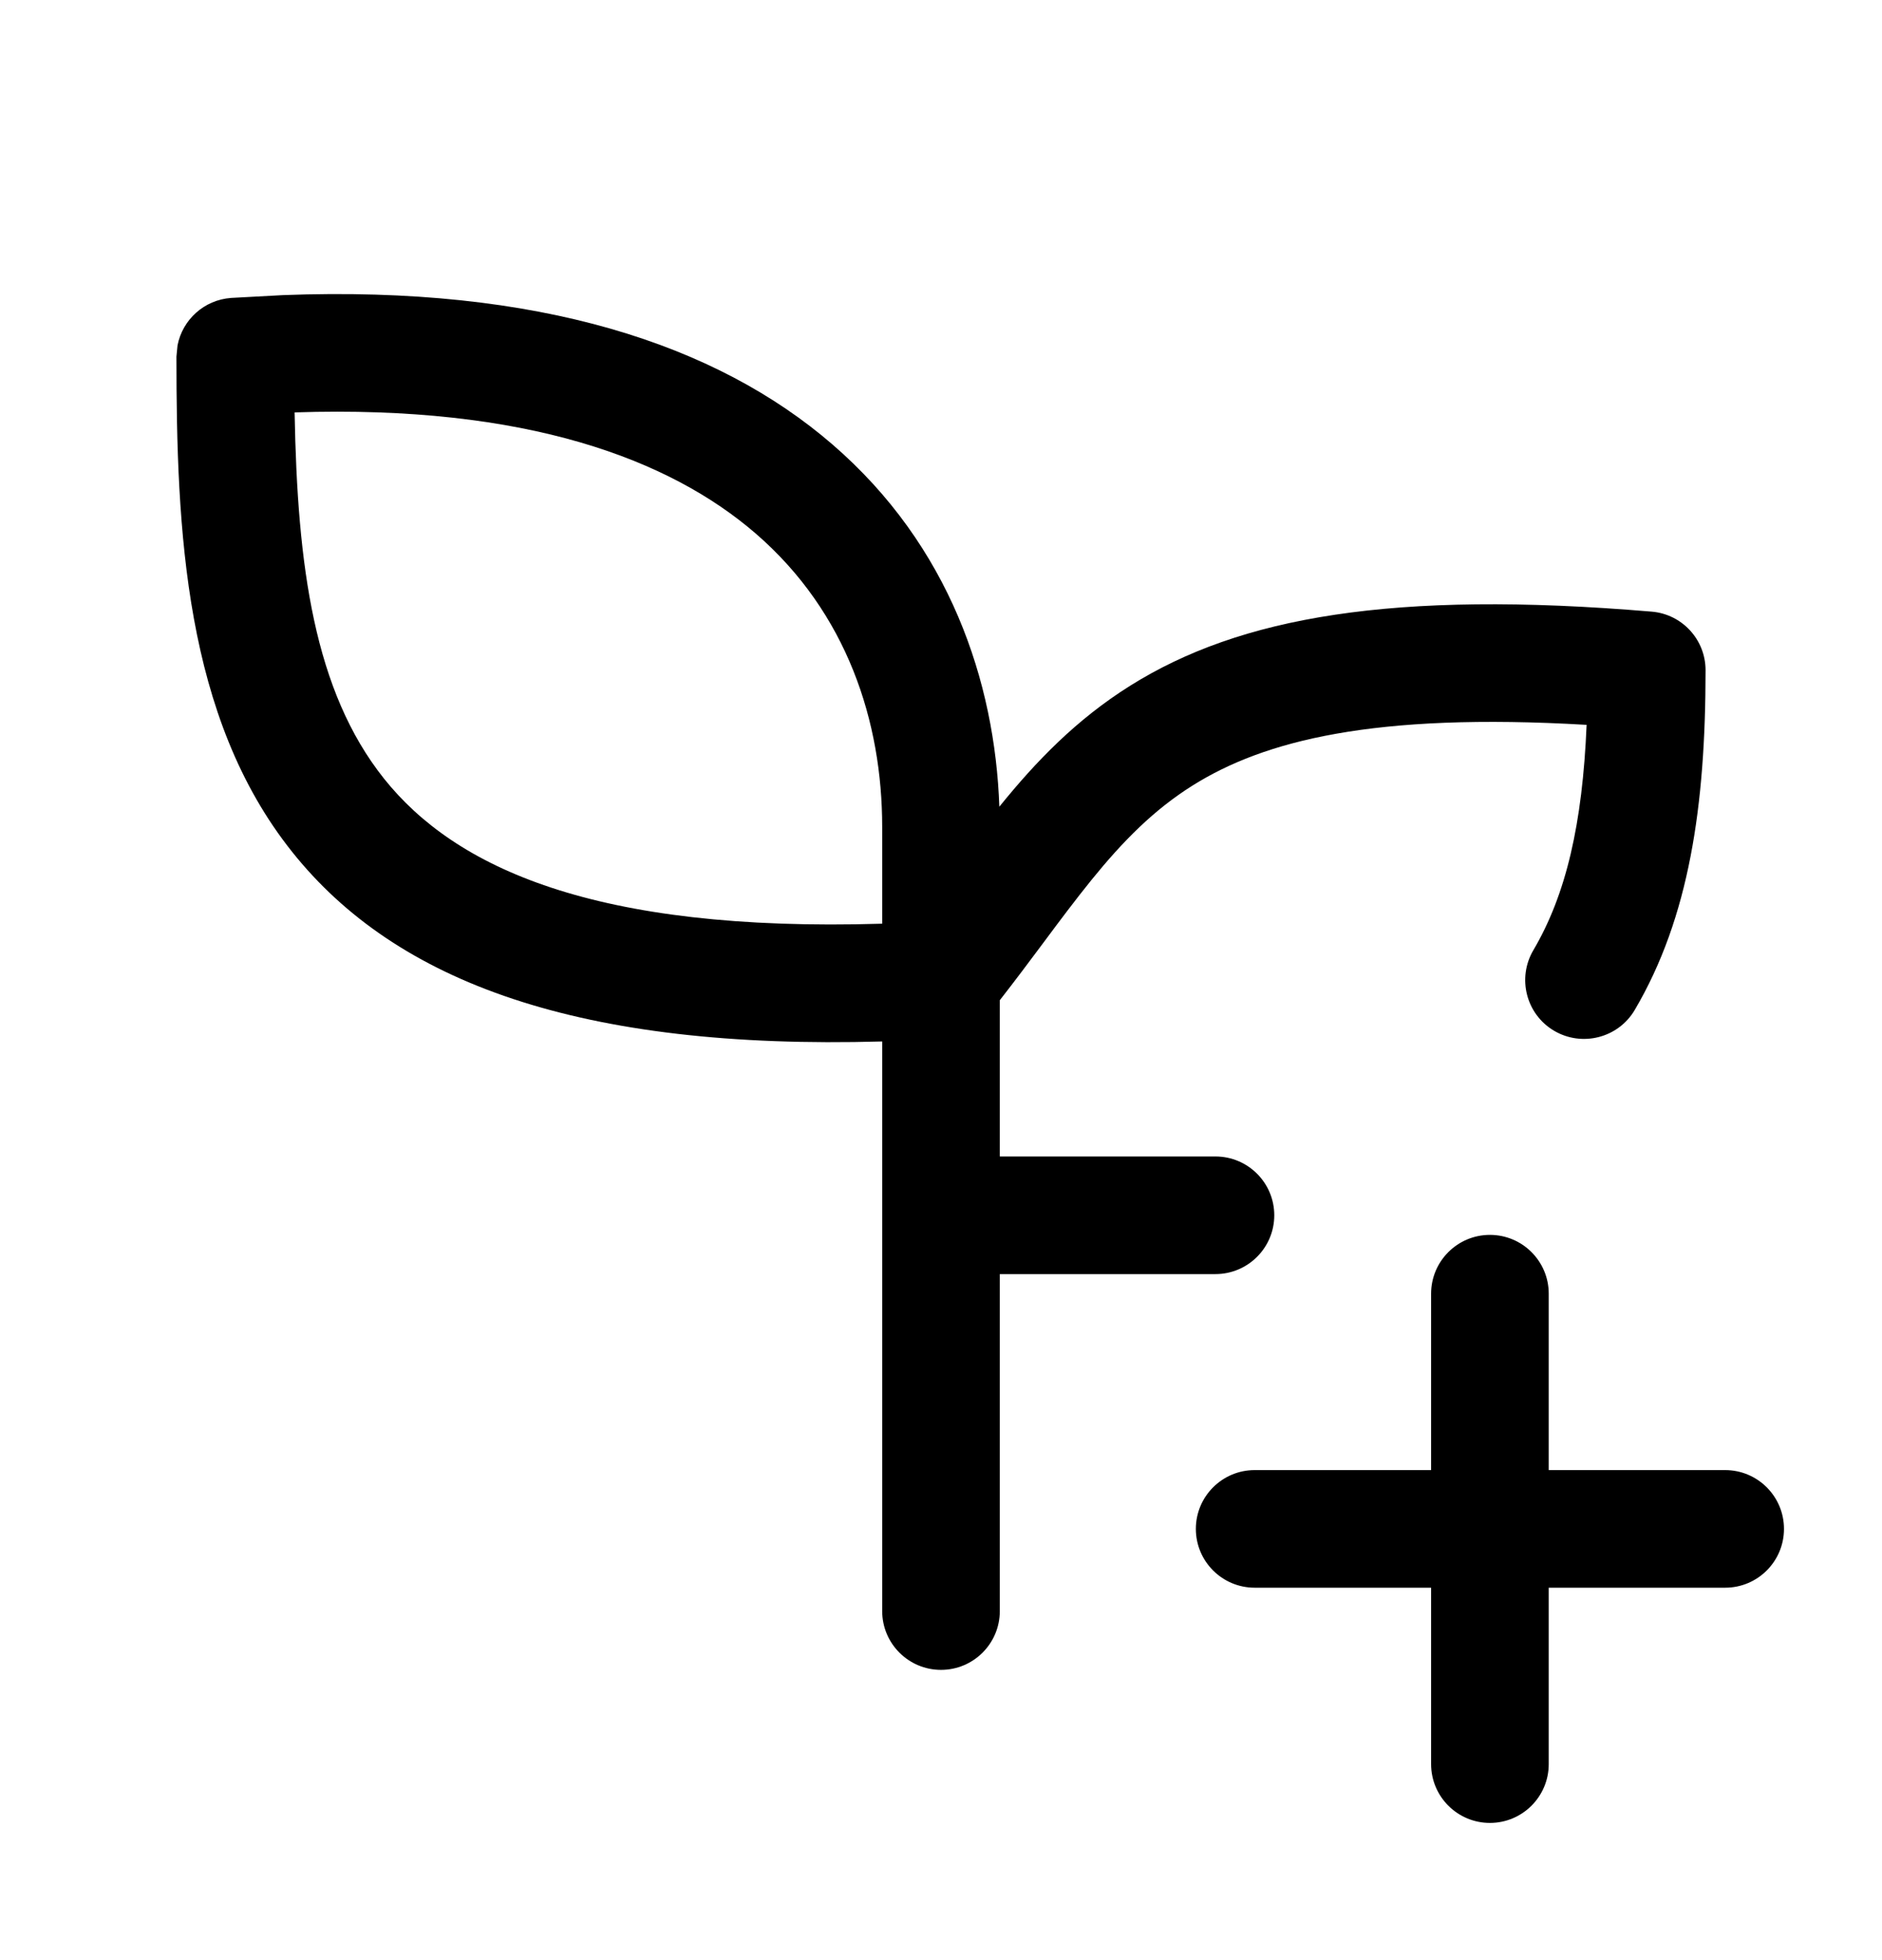 <svg width="24" height="25" viewBox="0 0 24 25" fill="none" xmlns="http://www.w3.org/2000/svg">
<path d="M19 15.75C19.414 15.75 19.75 16.086 19.75 16.5V18.75H22C22.414 18.75 22.75 19.086 22.75 19.5C22.75 19.914 22.414 20.25 22 20.25H19.75V22.5C19.75 22.914 19.414 23.25 19 23.25C18.586 23.25 18.25 22.914 18.25 22.5V20.25H16C15.586 20.25 15.25 19.914 15.25 19.5C15.25 19.086 15.586 18.75 16 18.75H18.25V16.5C18.25 16.086 18.586 15.75 19 15.75Z" fill="currentColor"/>
<path fill-rule="evenodd" clip-rule="evenodd" d="M3.612 3.764C6.873 3.64 9.139 4.393 10.615 5.668C12.112 6.961 12.688 8.696 12.744 10.289C12.747 10.286 12.75 10.282 12.753 10.278C13.209 9.715 13.723 9.178 14.414 8.745C15.807 7.872 17.756 7.522 21.064 7.801C21.452 7.834 21.75 8.159 21.75 8.548C21.75 10.277 21.542 11.7 20.847 12.881C20.637 13.238 20.176 13.357 19.819 13.147C19.462 12.937 19.344 12.476 19.554 12.119C19.972 11.409 20.18 10.508 20.233 9.245C17.51 9.085 16.118 9.449 15.211 10.017C14.715 10.328 14.322 10.726 13.919 11.223C13.716 11.474 13.515 11.742 13.296 12.037C13.126 12.265 12.945 12.507 12.75 12.757V14.75H15.5C15.914 14.75 16.25 15.086 16.25 15.5C16.25 15.914 15.914 16.25 15.5 16.25H12.75V20.548C12.75 20.962 12.414 21.298 12 21.298C11.586 21.298 11.25 20.962 11.25 20.548V13.283C7.397 13.392 5.056 12.533 3.727 10.867C2.353 9.146 2.25 6.763 2.25 4.548L2.264 4.405C2.327 4.078 2.603 3.825 2.946 3.8L3.612 3.764ZM3.757 5.26C3.792 7.217 4.004 8.811 4.898 9.932C5.799 11.06 7.565 11.893 11.25 11.781V10.548C11.25 9.21 10.806 7.815 9.635 6.803C8.544 5.861 6.718 5.162 3.757 5.26Z" fill="currentColor"/>
</svg>
